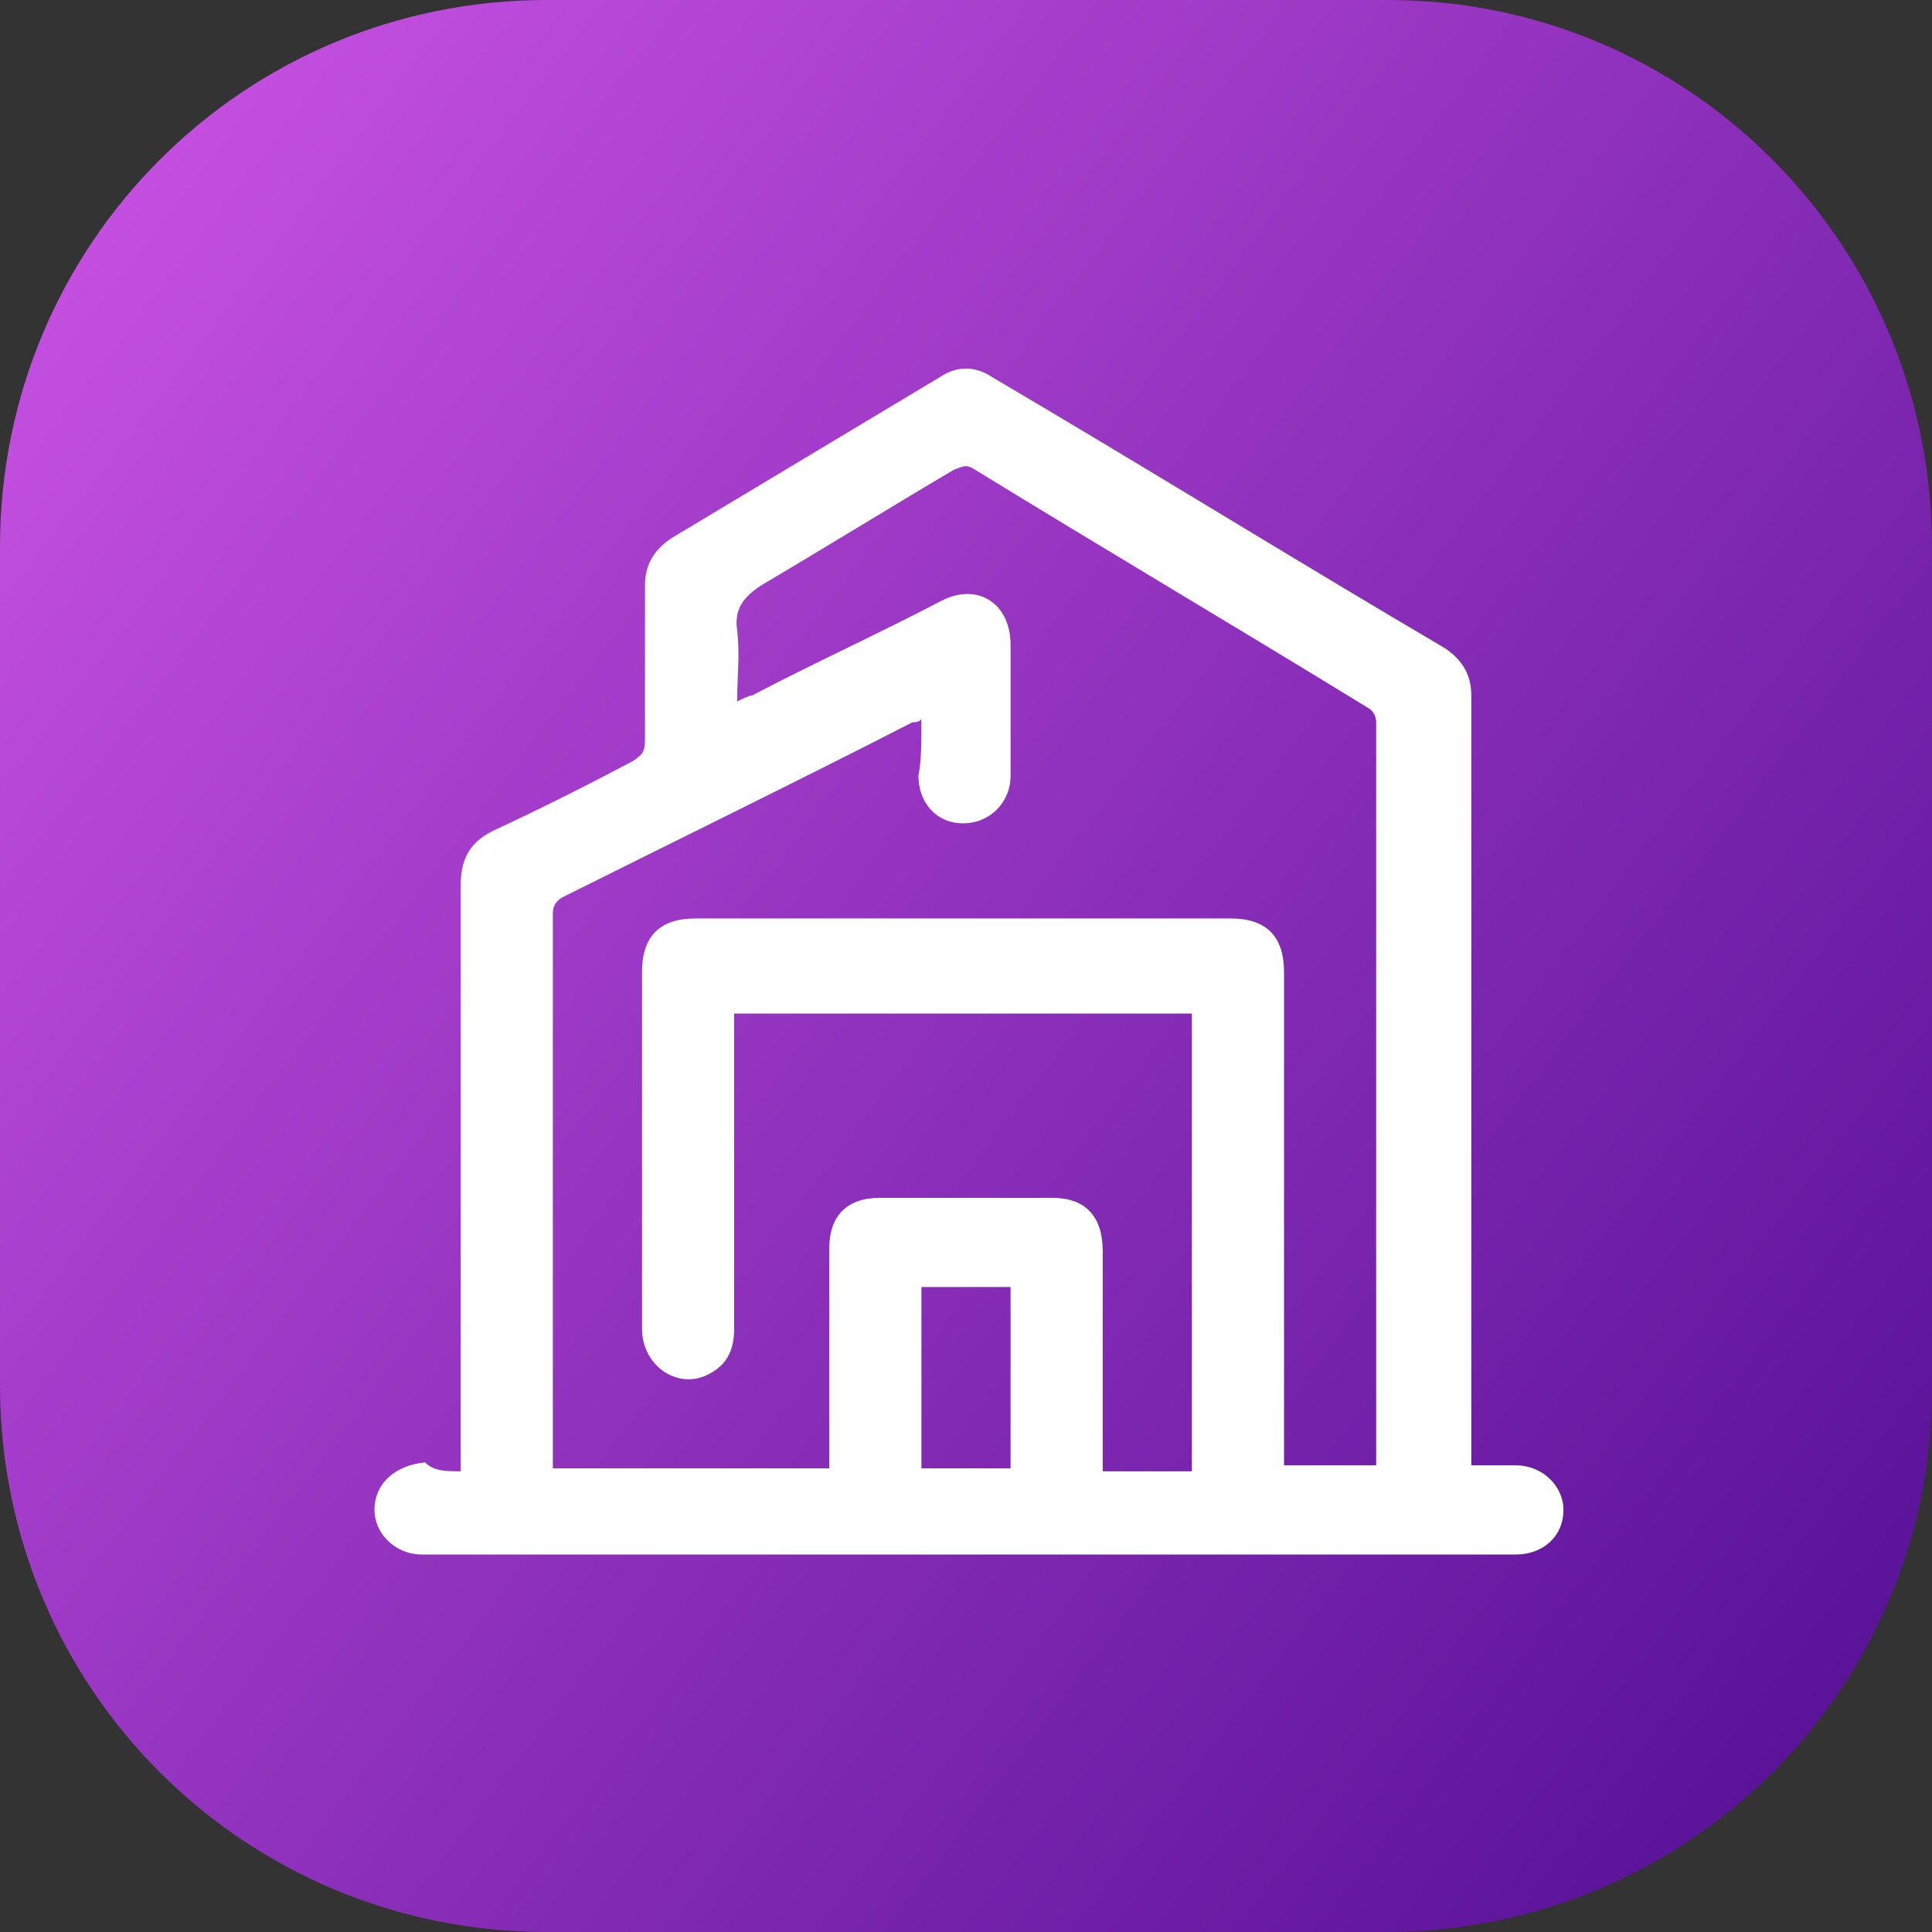 <?xml version="1.0" encoding="utf-8"?>
<!-- Generator: Adobe Illustrator 26.0.1, SVG Export Plug-In . SVG Version: 6.00 Build 0)  -->
<svg version="1.1" id="Layer_1" xmlns="http://www.w3.org/2000/svg" xmlns:xlink="http://www.w3.org/1999/xlink" x="0px" y="0px"
	 viewBox="0 0 65 65" style="enable-background:new 0 0 65 65;" xml:space="preserve">
<rect x="0" y="0" width="65" height="65" fill="#333333" stroke="none"/>
<style type="text/css">
	.st0{fill:url(#SVGID_1_);}
	.st1{fill:#FFFFFF;}
</style>
<linearGradient id="SVGID_1_" gradientUnits="userSpaceOnUse" x1="1.845" y1="56.217" x2="62.809" y2="9.646" gradientTransform="matrix(1 0 0 -1 0 65.291)">
	<stop  offset="0" style="stop-color:#C44FE0"/>
	<stop  offset="1" style="stop-color:#5A1399"/>
</linearGradient>
<path class="st0" d="M46.6,65H18.4C8.2,65,0,56.8,0,46.6V18.4C0,8.2,8.2,0,18.4,0h28.3C56.8,0,65,8.2,65,18.4v28.3
	C65,56.8,56.8,65,46.6,65z"/>
<g>
	<g>
		<path class="st1" d="M15.5,49.5c0-0.2,0-0.4,0-0.6c0-6.4,0-12.7,0-19.1c0-0.9,0.3-1.5,1.2-1.9c1.5-0.7,3.1-1.5,4.6-2.3
			c0.3-0.2,0.4-0.3,0.4-0.7c0-1.7,0-3.5,0-5.2c0-0.7,0.3-1.2,0.9-1.6c3-1.8,6-3.6,9-5.4c0.6-0.4,1.2-0.4,1.8,0
			c5.1,3,10.1,6.1,15.2,9.1c0.6,0.4,0.9,0.9,0.9,1.6c0,8.4,0,16.9,0,25.3c0,0.2,0,0.4,0,0.6c0.5,0,1,0,1.5,0c0.9,0,1.6,0.7,1.6,1.5
			c0,0.9-0.7,1.5-1.6,1.5c-12.3,0-24.5,0-36.8,0c-0.9,0-1.6-0.7-1.6-1.5c0-0.9,0.7-1.5,1.7-1.6C14.6,49.5,15,49.5,15.5,49.5z
			 M31,24.2c-0.1,0.1-0.2,0.1-0.3,0.1c-3.9,2-7.8,3.9-11.8,5.9c-0.3,0.2-0.3,0.4-0.3,0.6c0,6,0,12.1,0,18.1c0,0.2,0,0.3,0,0.5
			c3.1,0,6.2,0,9.3,0c0-0.2,0-0.4,0-0.5c0-2.3,0-4.6,0-6.9c0-1.1,0.6-1.7,1.7-1.7c1.9,0,3.9,0,5.8,0c1.1,0,1.7,0.6,1.7,1.8
			c0,2.3,0,4.6,0,6.9c0,0.2,0,0.3,0,0.5c1.1,0,2.1,0,3,0c0-5.1,0-10.3,0-15.4c-5.1,0-10.2,0-15.4,0c0,0.2,0,0.4,0,0.5
			c0,3.4,0,6.7,0,10.1c0,0.8-0.3,1.3-1,1.6c-1,0.4-2.1-0.4-2.1-1.6c0-4,0-8,0-12c0-1.2,0.6-1.8,1.8-1.8c6,0,12,0,18,0
			c1.2,0,1.8,0.6,1.8,1.8c0,5.4,0,10.7,0,16.1c0,0.2,0,0.4,0,0.5c1.1,0,2.1,0,3.1,0c0-0.1,0-0.2,0-0.3c0-8.2,0-16.4,0-24.7
			c0-0.2-0.1-0.4-0.3-0.5c-4.4-2.7-8.8-5.3-13.2-8c-0.3-0.2-0.4-0.1-0.7,0c-2.2,1.3-4.3,2.6-6.5,3.9c-0.6,0.4-0.9,0.8-0.8,1.5
			c0.1,0.8,0,1.6,0,2.4c0.2-0.1,0.4-0.2,0.5-0.2c2.1-1.1,4.3-2.1,6.4-3.2c1.2-0.6,2.3,0.1,2.3,1.5c0,1.5,0,3,0,4.4
			c0,0.9-0.7,1.6-1.6,1.6c-0.9,0-1.5-0.7-1.5-1.6C31,25.6,31,25,31,24.2z M31,49.4c1.1,0,2.1,0,3,0c0-2.1,0-4.1,0-6.1c-1,0-2,0-3,0
			C31,45.4,31,47.4,31,49.4z"/>
	</g>
</g>
</svg>
